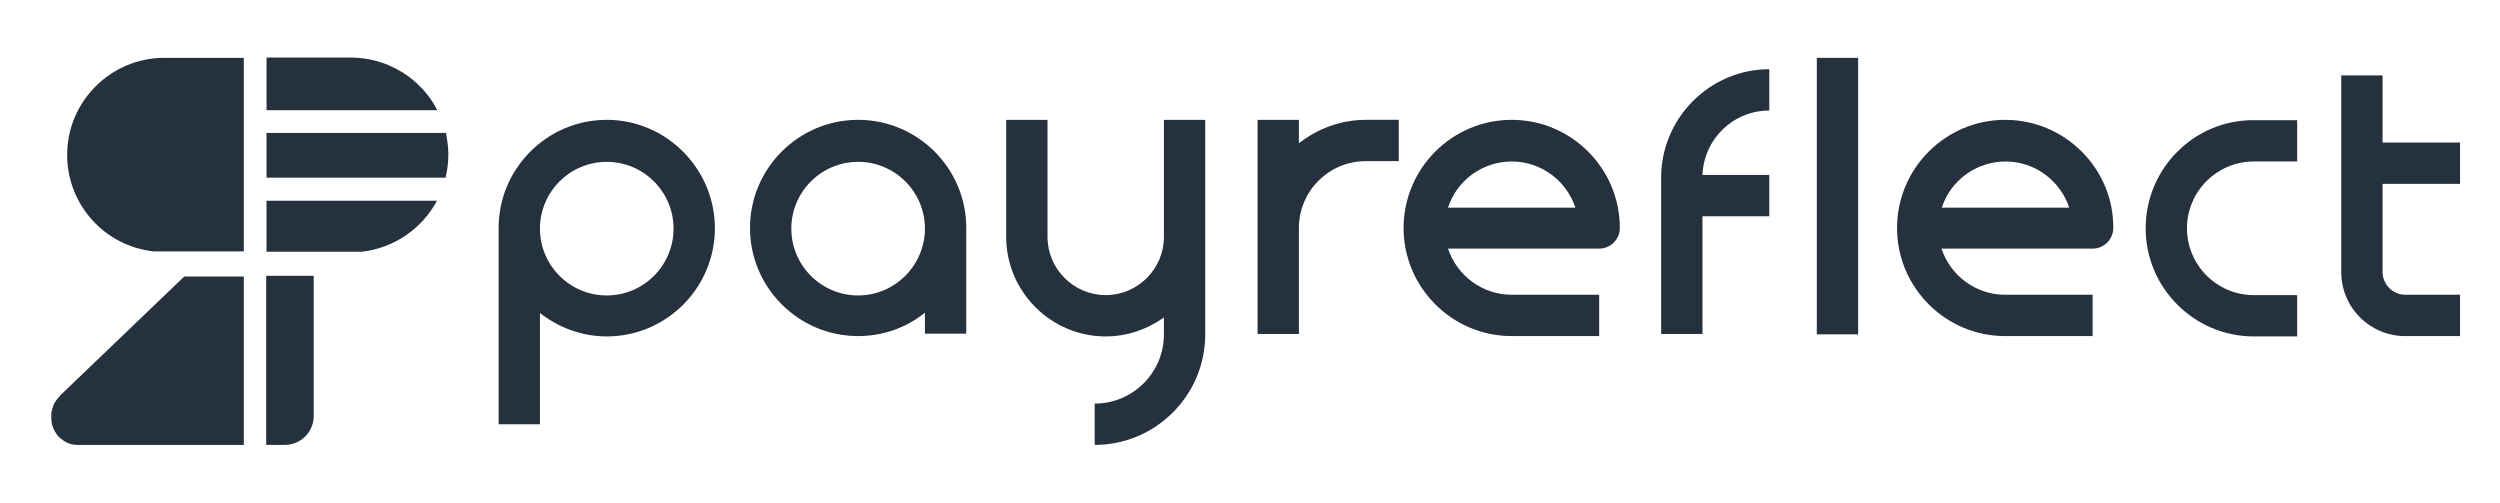 <?xml version="1.0" encoding="utf-8"?>
<!-- Generator: Adobe Illustrator 19.0.0, SVG Export Plug-In . SVG Version: 6.00 Build 0)  -->
<svg version="1.1" id="Layer_1" xmlns="http://www.w3.org/2000/svg" xmlns:xlink="http://www.w3.org/1999/xlink" x="0px" y="0px"
	 viewBox="-116 208 726 146" style="enable-background:new -116 208 726 146;" xml:space="preserve">
<style type="text/css">
	.st0{fill:#25313C;}
</style>
<g id="XMLID_2430_">
	<path id="XMLID_2464_" class="st0" d="M60.2,242.8c-17.3,0-31.4,14.1-31.4,31.4v57h12v-32.3c5.4,4.2,12.1,6.8,19.4,6.8
		c17.3,0,31.4-14.1,31.4-31.4S77.5,242.8,60.2,242.8z M60.2,293.8c-10.7,0-19.4-8.7-19.4-19.4c0-10.7,8.7-19.4,19.4-19.4
		c10.7,0,19.4,8.7,19.4,19.4S70.9,293.8,60.2,293.8z"/>
	<path id="XMLID_2463_" class="st0" d="M507.1,274.3c0,17.3,14.1,31.4,31.4,31.4h12.6v-12h-12.6c-10.7,0-19.4-8.7-19.4-19.4
		c0-10.7,8.7-19.4,19.4-19.4h12.6v-12h-12.6C521.2,242.8,507.1,256.9,507.1,274.3z"/>
	<path id="XMLID_2442_" class="st0" d="M323,242.8c-17.3,0-31.4,14.1-31.4,31.4s14.1,31.4,31.4,31.4h25.4v-12H323
		c-8.6,0-15.9-5.6-18.5-13.4h43.9c3.3,0,6-2.7,6-6C354.4,256.9,340.3,242.8,323,242.8z M304.5,268.3c2.5-7.8,9.9-13.4,18.5-13.4
		s15.9,5.6,18.5,13.4H304.5z"/>
	<path id="XMLID_2439_" class="st0" d="M466.3,242.8c-17.3,0-31.4,14.1-31.4,31.4s14.1,31.4,31.4,31.4h25.4v-12h-25.4
		c-8.6,0-15.9-5.6-18.5-13.4h43.9c3.3,0,6-2.7,6-6C497.8,256.9,483.6,242.8,466.3,242.8z M447.9,268.3c2.5-7.8,9.9-13.4,18.5-13.4
		s15.9,5.6,18.5,13.4H447.9z"/>
	<path id="XMLID_2436_" class="st0" d="M133.2,242.8c-17.3,0-31.4,14.1-31.4,31.4s14.1,31.4,31.4,31.4c7.3,0,14.1-2.5,19.4-6.8v6.1
		h12v-30.8l0,0C164.6,256.9,150.5,242.8,133.2,242.8z M133.2,293.8c-10.7,0-19.4-8.7-19.4-19.4c0-10.7,8.7-19.4,19.4-19.4
		c10.7,0,19.4,8.7,19.4,19.4l0,0l0,0C152.6,285,143.9,293.8,133.2,293.8z"/>
	<path id="XMLID_2435_" class="st0" d="M222,261.5v15.3c0,9.3-7.6,16.9-16.9,16.9s-16.9-7.6-16.9-16.9v-34h-12v34
		c0,15.9,13,28.9,28.9,28.9c6.3,0,12.1-2.1,16.9-5.5v4.9c0,11.1-9,20.1-20.1,20.1v12c17.7,0,32.1-14.4,32.1-32.1v-28.3v-15.3v-18.7
		h-12V261.5z"/>
	<path id="XMLID_2434_" class="st0" d="M261.2,249.6v-6.8h-12v31.4l0,0l0,0V305h12v-30.8c0-10.7,8.7-19.4,19.4-19.4h9.6v-12h-9.6
		C273.3,242.8,266.6,245.4,261.2,249.6z"/>
	<path id="XMLID_2433_" class="st0" d="M366.4,259.6L366.4,259.6V305h12v-34.2h19.4v-12h-19.4c0.4-10.4,8.9-18.7,19.4-18.7v-12
		C380.5,228.1,366.4,242.3,366.4,259.6z"/>
	<rect id="XMLID_2432_" x="411.6" y="224.8" class="st0" width="12" height="80.3"/>
	<path id="XMLID_2431_" class="st0" d="M598.4,261.4v-12h-22.5v-19.5h-12V287c0,10.3,8.3,18.6,18.6,18.6h15.9v-12h-15.9
		c-3.6,0-6.6-3-6.6-6.6v-25.6H598.4z"/>
</g>
<g id="XMLID_2053_">
	<g id="XMLID_2427_">
		<path id="XMLID_2428_" class="st0" d="M11,240h-49.6v-15.3H-14C-3.1,224.8,6.4,231,11,240z"/>
	</g>
	<g id="XMLID_2425_">
		<path id="XMLID_2426_" class="st0" d="M10.9,266.3c-4.3,8-12.3,13.7-21.8,14.8h-27.7v-14.8H10.9z"/>
	</g>
	<g id="XMLID_2423_">
		<path id="XMLID_2424_" class="st0" d="M14.2,252.9c0,2.3-0.3,4.5-0.8,6.7h-52v-13h52.1C13.9,248.6,14.2,250.8,14.2,252.9z"/>
	</g>
	<g id="XMLID_2156_">
		<path id="XMLID_2157_" class="st0" d="M-45.2,224.8V281h-26.2c-14.1-1.5-25.1-13.5-25.1-28c0-15.6,12.7-28.2,28.2-28.2
			L-45.2,224.8L-45.2,224.8z"/>
	</g>
	<g id="XMLID_2154_">
		<path id="XMLID_2155_" class="st0" d="M-24.9,288.1v40.7c0,4.6-3.7,8.4-8.4,8.4h-5.4v-49.1H-24.9z"/>
	</g>
	<g id="XMLID_2054_">
		<path id="XMLID_2153_" class="st0" d="M-45.2,288.1v49.1h-47.7c-0.3,0-0.5,0-0.8,0c-0.1,0-0.2,0-0.2,0c-0.2,0-0.3,0-0.5-0.1
			c-0.1,0-0.2,0-0.3,0c-0.2,0-0.4-0.1-0.6-0.1c-0.1,0-0.2-0.1-0.3-0.1c-0.2,0-0.3-0.1-0.5-0.2c-0.1,0-0.2-0.1-0.3-0.1
			c-0.1-0.1-0.3-0.1-0.4-0.2c-0.1,0-0.2-0.1-0.2-0.1c-0.2-0.1-0.3-0.2-0.5-0.3c0,0-0.1,0-0.1-0.1c-0.2-0.1-0.3-0.3-0.5-0.4
			c0,0-0.1-0.1-0.2-0.1c-0.1-0.1-0.3-0.2-0.4-0.4c0,0-0.1-0.1-0.2-0.1c-0.1-0.1-0.3-0.3-0.4-0.5c0,0-0.1,0-0.1-0.1
			c-0.1-0.2-0.3-0.4-0.4-0.6c0-0.1-0.1-0.1-0.1-0.2c-0.1-0.1-0.2-0.3-0.3-0.4c0-0.1-0.1-0.2-0.1-0.3c0-0.1-0.1-0.2-0.2-0.4
			c0-0.1-0.1-0.2-0.1-0.3l0,0c-0.1-0.2-0.1-0.4-0.2-0.5c0-0.1,0-0.2-0.1-0.3c0-0.1-0.1-0.3-0.1-0.5c0-0.1,0-0.2,0-0.3
			c0-0.2,0-0.3-0.1-0.5c0-0.1,0-0.1,0-0.2c0-0.2,0-0.5,0-0.8l0,0c0,0,0,0,0-0.1c0-0.2,0-0.4,0-0.6c0-0.1,0-0.2,0-0.2
			c0-0.2,0-0.4,0.1-0.5c0-0.1,0-0.1,0-0.2c0-0.2,0.1-0.4,0.2-0.7c0-0.1,0.1-0.2,0.1-0.3c0-0.1,0.1-0.3,0.1-0.4s0.1-0.2,0.1-0.3
			c0.1-0.1,0.1-0.3,0.2-0.4c0-0.1,0.1-0.1,0.1-0.2c0.1-0.2,0.2-0.4,0.4-0.6c0-0.1,0.1-0.1,0.1-0.2c0.1-0.1,0.2-0.3,0.3-0.4
			c0-0.1,0.1-0.1,0.2-0.2c0.1-0.1,0.2-0.2,0.3-0.4c0.1,0,0.1-0.1,0.2-0.2c0,0,0,0,0-0.1l36.2-34.7h17.3V288.1z"/>
	</g>
</g>
</svg>
